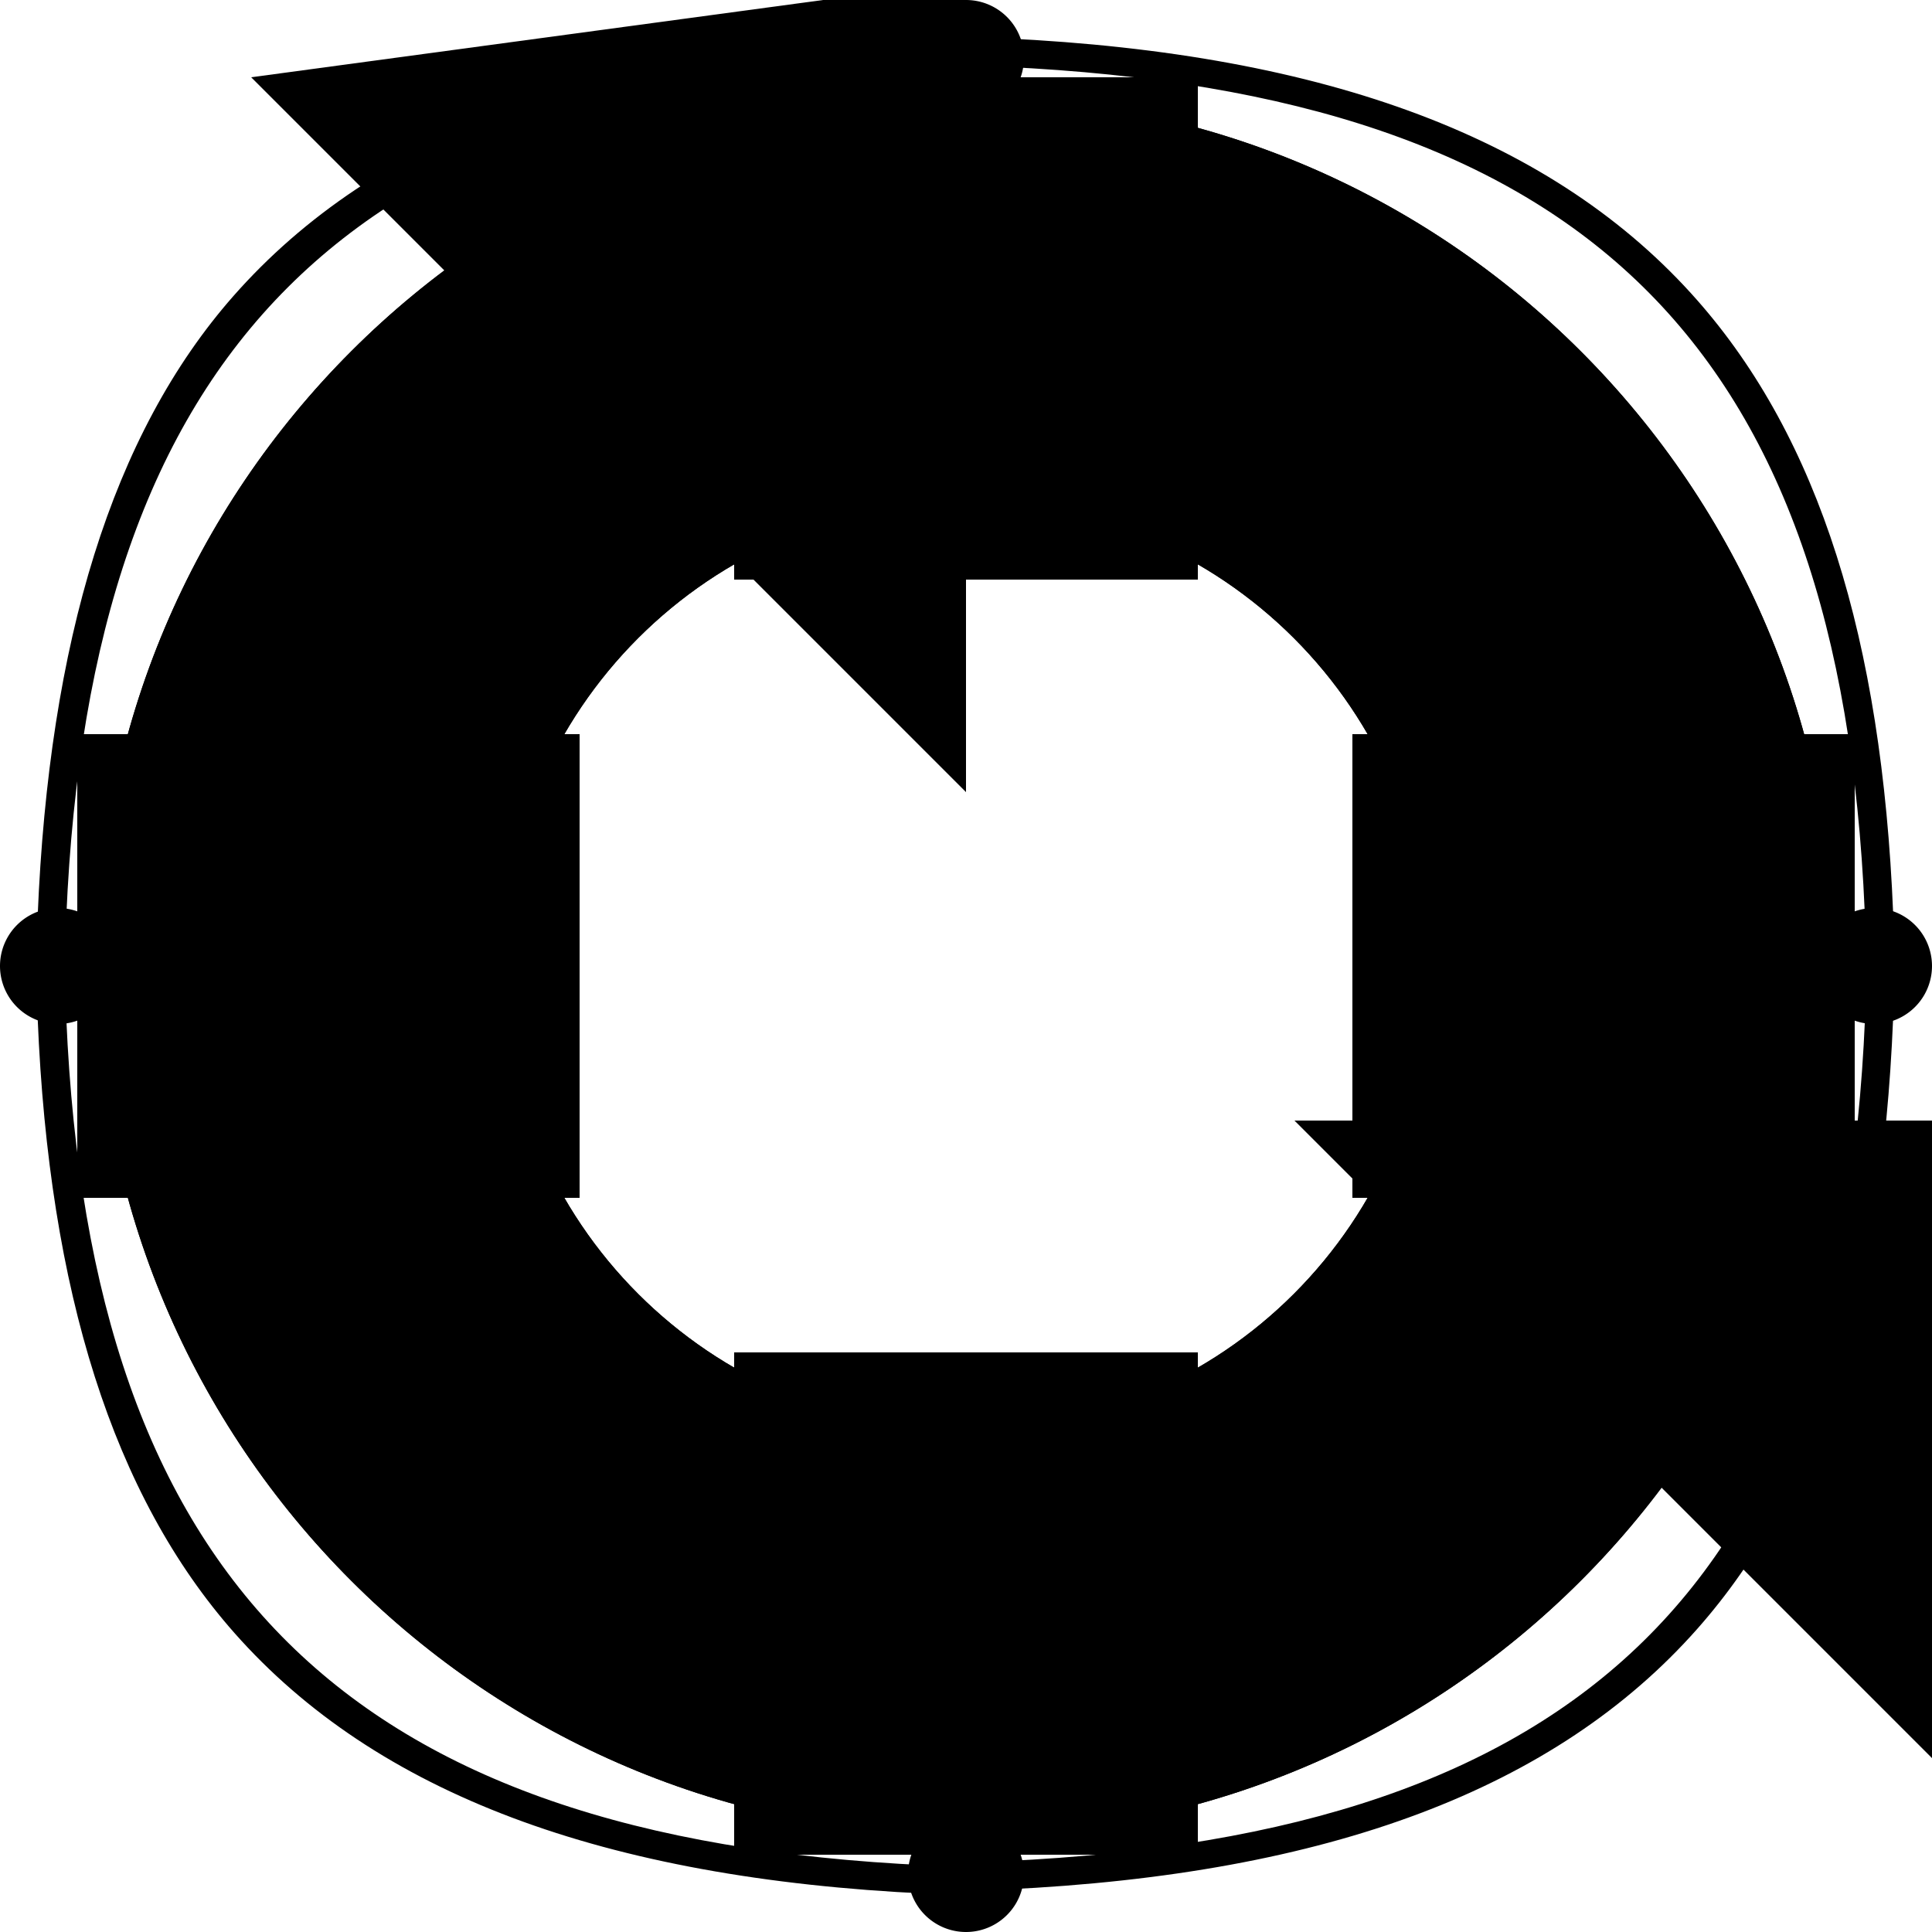 <svg xmlns="http://www.w3.org/2000/svg" viewBox="0 0 100 100"><path d="M47.931 3.242V1.767c-16.767.791-28.518 5.227-35.851 13.557C5.789 22.471 2.536 33.2 1.95 47.406h1.483c1.265-29.27 14.472-42.76 44.498-44.164zm48.585 43.914l1.473.109c-.586-14.216-3.84-24.562-10.131-31.714C80.525 7.217 68.773 2.776 52.007 1.986v1.476c30.025 1.404 43.244 14.403 44.509 43.694zM3.432 52.719H1.95c.586 14.139 3.9 24.692 10.186 31.805 7.328 8.289 19.071 12.705 35.827 13.49v-1.468C17.957 95.15 4.696 81.848 3.432 52.719zm48.605 43.609v1.469c16.756-.787 28.499-5.206 35.826-13.501C94.15 77.18 97.4 66.898 97.986 52.75h-1.455c-1.263 29.148-14.488 42.182-44.494 43.578z"/><path d="M3 47a3 3 0 100 6 3 3 0 000-6zm94 0a3 3 0 100 6 3 3 0 000-6zM50 0a3 3 0 100 6 3 3 0 000-6zm0 94a3 3 0 100 6 3 3 0 000-6z"/><path d="M50 5C25.147 5 5 25.147 5 50c0 24.854 20.147 45 45 45 24.854 0 45-20.146 45-45C95 25.147 74.854 5 50 5zm0 69c-13.255 0-24-10.745-24-24s10.745-24 24-24 24 10.745 24 24-10.745 24-24 24z"/><path d="M50 5C25.147 5 5 25.147 5 50c0 24.854 20.147 45 45 45 24.854 0 45-20.146 45-45C95 25.147 74.854 5 50 5zm0 69c-13.255 0-24-10.745-24-24s10.745-24 24-24 24 10.745 24 24-10.745 24-24 24z"/><g clip-path="url(#b)"><path d="M67 58l33 33V58zM50 41V-1L13 4z"/></g><path d="M70 38v24h26V38H70zM4 62h26V38H4v24zm34 34h24V70H38v26zm0-66h24V4H38v26z" clip-path="url(#d)"/></svg>